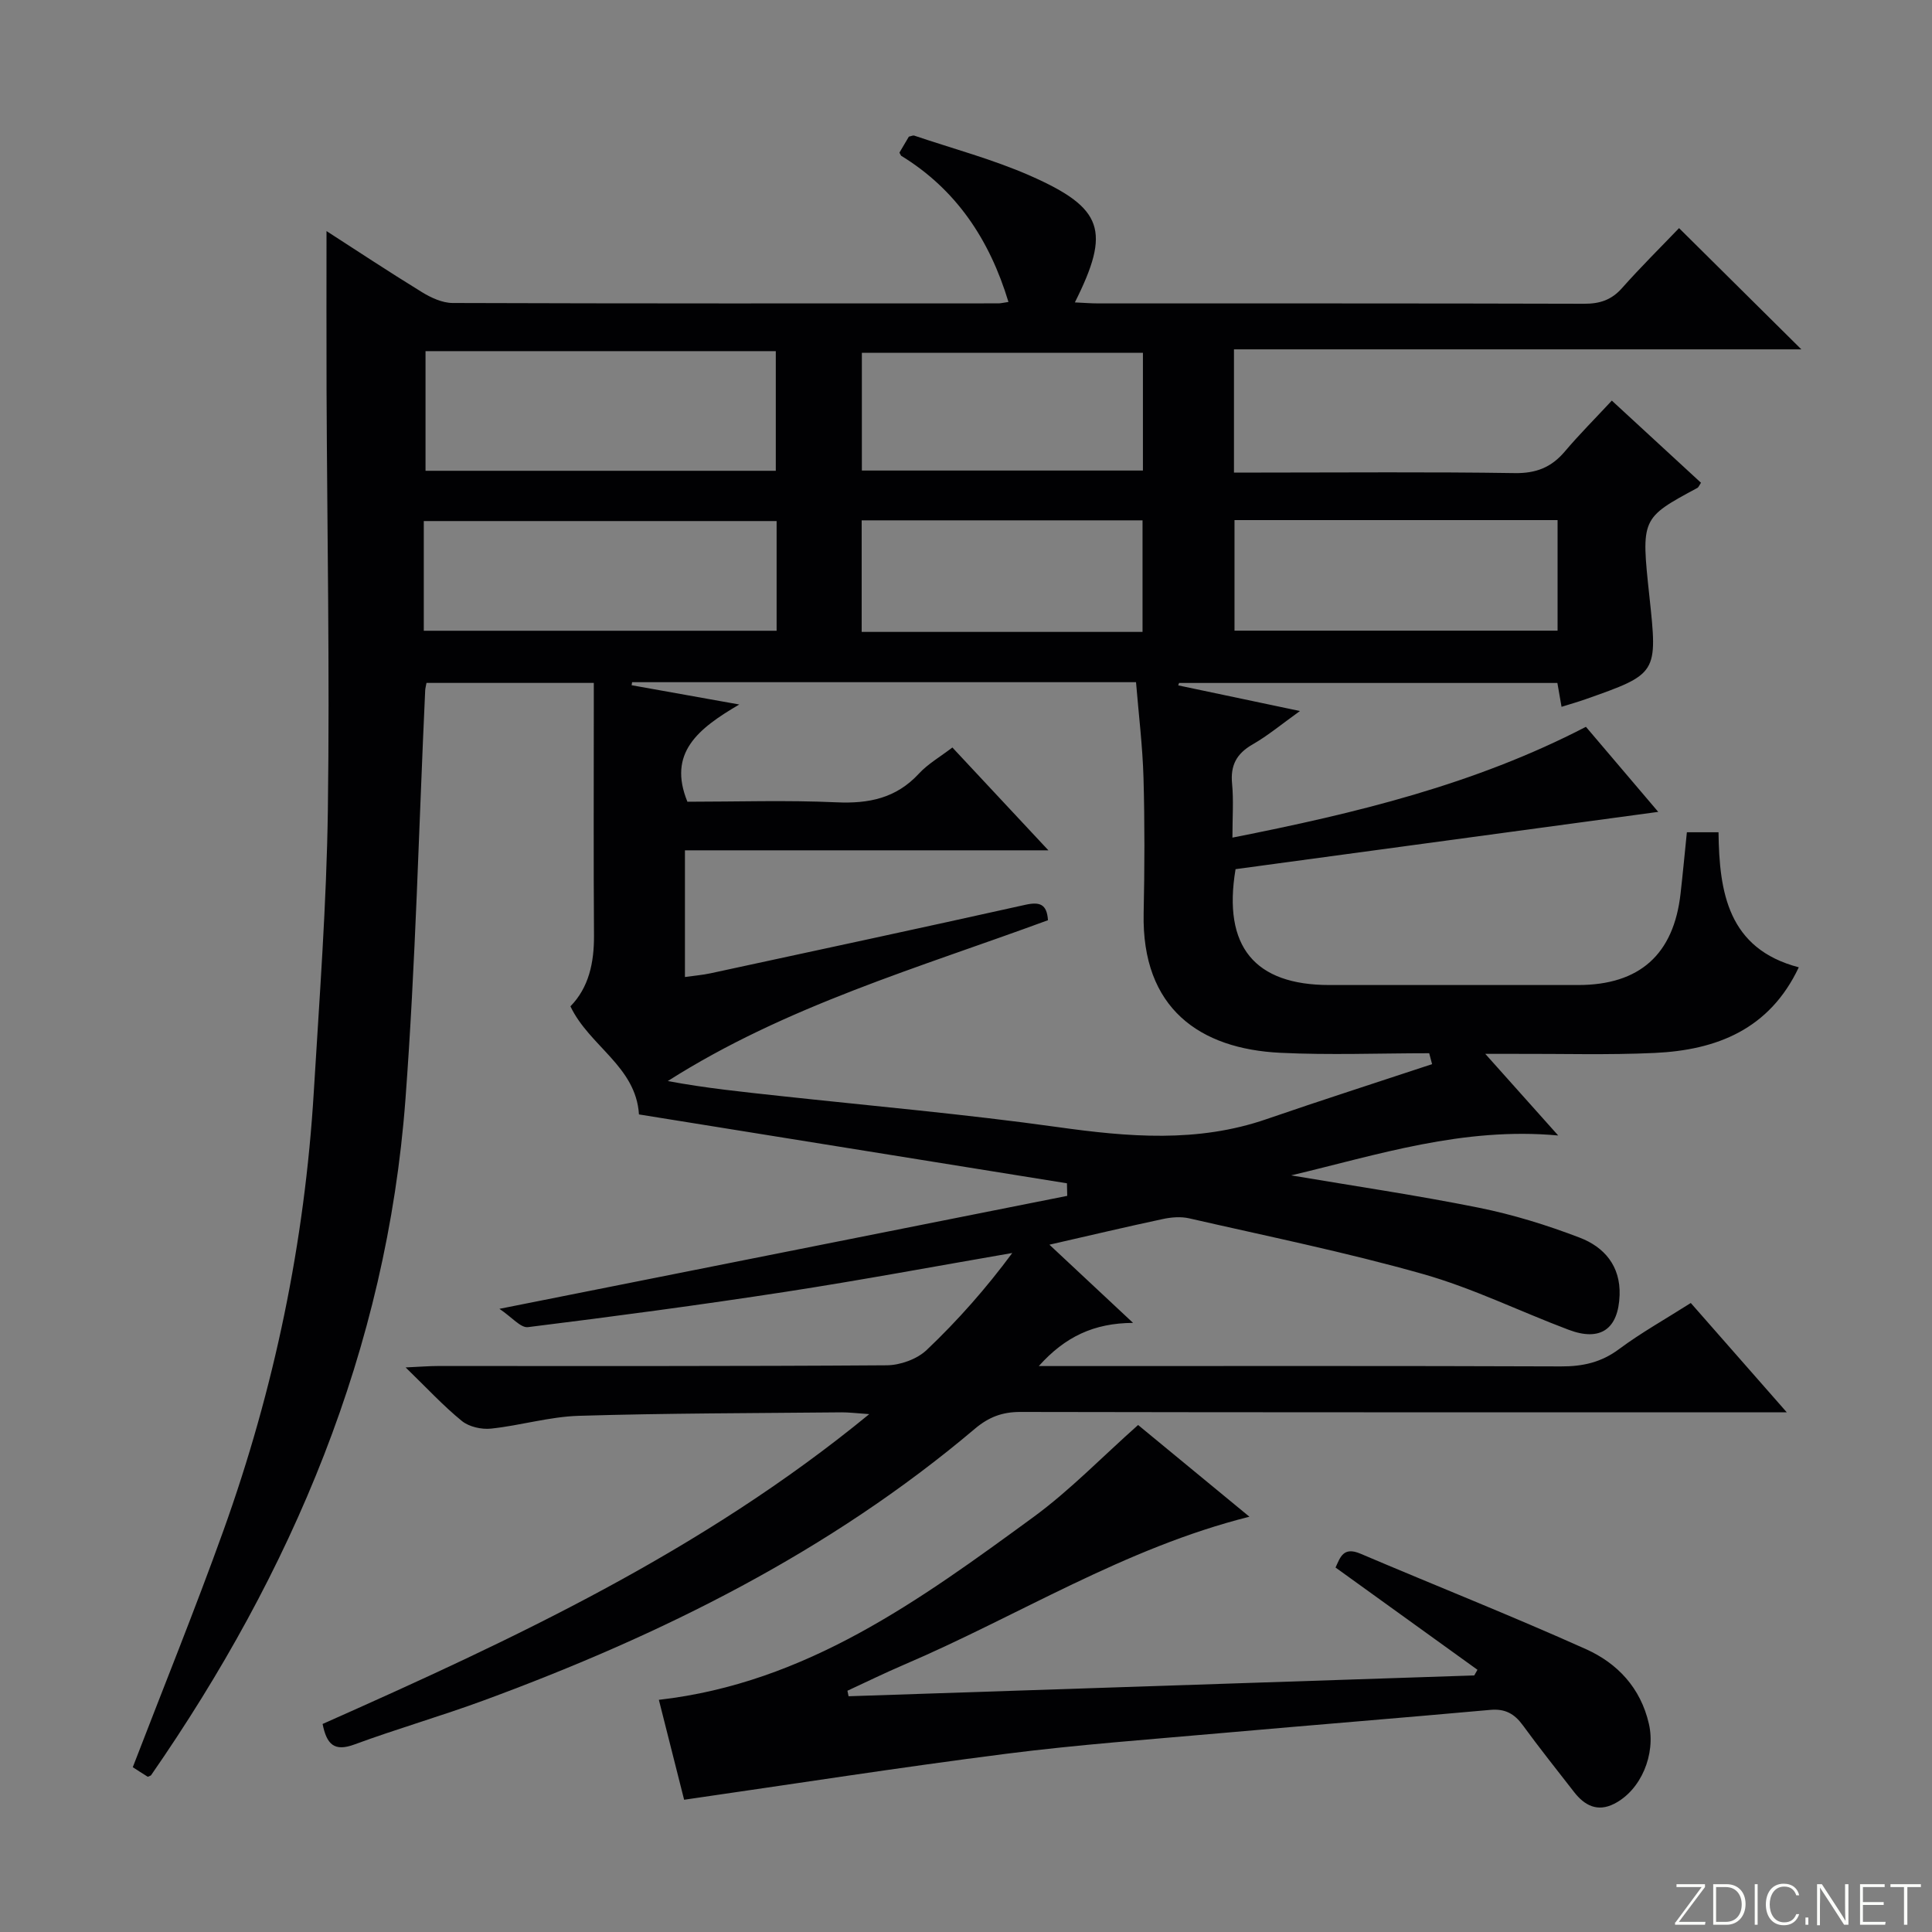 <svg enable-background="new 0 0 400 400" viewBox="0 0 400 400" xmlns="http://www.w3.org/2000/svg"><rect x="0" y="0" width="400" height="400" fill="#808080" stroke="none"/><g fill="#fbfcfa"><path d="m346.9 398 5.4-7.3h-5.2v-.6h5.9v.6l-5.4 7.2h5.5l-.1.6h-6.2v-.5z"/><path d="m354.7 390.1h2.8c2.3 0 3.9 1.6 3.9 4.1s-1.6 4.3-3.9 4.3h-2.8zm.6 7.8h2c2.2 0 3.3-1.6 3.3-3.6 0-1.8-1-3.6-3.3-3.6h-2z"/><path d="m363.9 390.1v8.4h-.6v-8.4z"/><path d="m372.5 396.3c-.4 1.3-1.4 2.3-3.2 2.3-2.4 0-3.7-1.9-3.7-4.3 0-2.3 1.2-4.3 3.7-4.3 1.8 0 2.9 1 3.2 2.4h-.6c-.4-1.1-1.1-1.8-2.5-1.8-2.1 0-3 1.9-3 3.7s.9 3.7 3 3.7c1.4 0 2.1-.7 2.5-1.7z"/><path d="m373.8 398.5v-1.5h.6v1.5z"/><path d="m376.2 398.5v-8.4h1c1.3 2 4.4 6.7 4.9 7.6-.1-1.2-.1-2.4-.1-3.8v-3.8h.7v8.4h-.9c-1.2-1.9-4.4-6.8-5-7.7.1 1.1 0 2.3 0 3.9v3.9h-.6z"/><path d="m390 394.4h-4.3v3.5h4.7l-.1.6h-5.2v-8.4h5.1v.6h-4.5v3.1h4.3v.7z"/><path d="m394.2 390.7h-2.8v-.6h6.3v.6h-2.8v7.8h-.7z"/></g><path d="m215.07 282.83h6.11c34 0 68-.06 102 .07 4.52.02 8.34-.83 12.04-3.59 4.53-3.37 9.49-6.14 14.84-9.54 6.22 7.09 12.53 14.27 19.87 22.63-2.99 0-4.83 0-6.67 0-50.67 0-101.33.03-152-.07-3.75-.01-6.55 1.06-9.41 3.47-30.13 25.48-64.87 42.68-101.61 56.22-8.87 3.27-17.98 5.88-26.85 9.15-4.19 1.55-5.75-.01-6.6-4.24 39.43-17.52 78.5-35.69 113.18-64.15-2.81-.19-4.25-.38-5.69-.37-18.15.18-36.31.17-54.44.72-6.08.18-12.09 2.01-18.18 2.65-1.96.21-4.54-.37-6.02-1.57-3.82-3.1-7.19-6.76-11.66-11.1 3.12-.14 4.86-.29 6.6-.29 31-.01 62 .07 93-.15 2.81-.02 6.28-1.27 8.28-3.17 6.46-6.13 12.37-12.84 17.72-20.08-15.65 2.7-31.26 5.62-46.96 8.04-17.73 2.73-35.51 5.1-53.31 7.31-1.51.19-3.32-2.06-5.91-3.79 40.25-8.01 78.91-15.7 117.56-23.39-.02-.87-.04-1.73-.06-2.6-29.53-4.75-59.07-9.51-88.61-14.26-.62-9.93-10.25-14.12-14.19-22.38 3.82-3.9 4.92-9.06 4.88-14.73-.11-15.67-.04-31.33-.04-47 0-1.63 0-3.27 0-5.23-11.79 0-23.18 0-34.64 0-.11.64-.25 1.1-.27 1.57-1.32 28.24-1.98 56.53-4.09 84.7-3.88 51.75-23.49 97.8-52.69 139.92-.39.16-.6.32-.69.26-1.12-.69-2.22-1.41-3.07-1.96 6.32-16.44 12.87-32.57 18.75-48.94 10.56-29.39 16.85-59.73 18.73-90.92 1.17-19.42 2.64-38.85 2.91-58.29.4-28.95-.15-57.92-.27-86.88-.04-11.11-.01-22.22-.01-33.01 5.84 3.76 12.72 8.32 19.75 12.64 1.89 1.16 4.22 2.24 6.35 2.25 37.67.13 75.33.09 113 .08.49 0 .98-.13 2.09-.29-3.91-12.95-10.87-23.34-22.23-30.28-.19-.39-.37-.6-.32-.68.65-1.13 1.32-2.25 1.93-3.27.49-.1.86-.3 1.12-.21 8.01 2.71 16.26 4.9 23.97 8.29 15.23 6.71 16.72 11.4 9.28 26.24 1.76.08 3.34.21 4.92.21 33.5.01 67-.03 100.5.07 3.24.01 5.65-.76 7.84-3.22 3.96-4.46 8.21-8.66 11.83-12.44 8.6 8.52 16.71 16.56 25.32 25.1-39.24 0-78.23 0-117.47 0v25.51h5.63c17.5 0 35-.16 52.5.11 4.41.07 7.57-1.18 10.35-4.45 2.99-3.54 6.28-6.82 9.75-10.56 6.62 6.1 12.55 11.57 18.46 17.01-.39.58-.5.93-.73 1.06-11.68 6.29-11.68 6.29-9.95 22.46 1.72 16.03 1.72 16.03-13.25 21.31-1.54.54-3.12.99-4.94 1.56-.31-1.77-.55-3.2-.86-4.94-26.12 0-52.22 0-78.33 0-.06.17-.11.33-.17.5 8.05 1.7 16.1 3.39 25.2 5.31-3.74 2.68-6.62 5.09-9.83 6.93-3.32 1.91-4.59 4.34-4.22 8.13.33 3.44.07 6.93.07 11.15 25.56-5.05 50.12-10.98 73.19-22.94 5.02 5.9 9.94 11.69 14.97 17.61-29.47 3.99-58.61 7.94-87.51 11.86-2.7 16.06 3.98 23.99 19.44 23.99 17.17 0 34.33.01 51.5 0 12.71-.01 19.77-6.32 21.19-18.92.47-4.11.85-8.23 1.31-12.71h6.55c.16 12.39 1.93 24.12 16.62 27.96-6.07 12.86-17.01 17.13-29.82 17.73-9.65.45-19.33.15-28.99.19-1.6.01-3.21 0-6.1 0 5.35 5.99 9.9 11.08 15.1 16.9-19.76-1.81-37.37 4.01-55.29 8.26 12.95 2.19 25.96 4.1 38.83 6.69 7.11 1.43 14.15 3.61 20.93 6.21 5.04 1.93 8.45 5.84 8.24 11.9-.25 7-3.94 9.66-10.54 7.17-10.1-3.8-19.88-8.64-30.22-11.56-15.93-4.51-32.21-7.82-48.37-11.52-1.72-.39-3.69-.23-5.45.15-7.46 1.59-14.88 3.35-23.47 5.31 5.85 5.46 11.19 10.45 17.32 16.19-8.12.04-14.08 2.87-19.52 8.94zm81.43-62.51c-.2-.75-.4-1.5-.6-2.26-10.28 0-20.58.41-30.84-.09-16.6-.81-28.71-9.14-28.28-28.91.2-9.33.23-18.67-.03-28-.19-6.58-1-13.14-1.55-19.82-35.21 0-69.77 0-104.33 0-.03.21-.06.42-.1.63 6.9 1.23 13.81 2.47 22.29 3.99-8.56 5.01-14.86 10.03-10.74 20.13 10.21 0 20.55-.35 30.85.12 6.71.31 12.37-.84 17.08-5.94 1.87-2.02 4.38-3.46 6.93-5.41 6.49 6.95 12.77 13.68 19.88 21.29-25.87 0-50.44 0-75.25 0v26.23c2.04-.29 3.69-.42 5.3-.77 21.73-4.69 43.47-9.35 65.17-14.18 2.97-.66 4.47-.17 4.69 3.19-26.72 9.84-54.3 17.76-78.71 33.3 7.87 1.48 15.57 2.25 23.25 3.09 19.16 2.08 38.38 3.77 57.46 6.44 14.62 2.05 28.97 3.29 43.26-1.65 11.37-3.92 22.84-7.59 34.27-11.38zm-208.4-147.62v24.77h72.52c0-8.42 0-16.48 0-24.77-24.39 0-48.46 0-72.52 0zm72.69 35.18c-24.69 0-48.88 0-73.05 0v22.71h73.05c0-7.72 0-15.03 0-22.71zm94.8-.2v22.89h66.89c0-7.83 0-15.23 0-22.89-22.39 0-44.45 0-66.89 0zm-18.96-34.63c-19.88 0-39.15 0-58.19 0v24.37h58.19c0-8.36 0-16.31 0-24.37zm-.08 57.78c0-7.94 0-15.36 0-23.1-19.51 0-38.74 0-58.15 0v23.1z" fill="#010103"/><path d="m175.69 351.19c43.18-1.44 86.36-2.88 129.54-4.31.22-.39.44-.78.66-1.17-9.69-6.98-19.38-13.96-29.38-21.17.98-2.12 1.6-4.38 5.15-2.87 15.55 6.62 31.28 12.85 46.7 19.77 6.5 2.92 11.32 8 13.03 15.48 1.43 6.26-1.59 13.71-7.22 16.55-3.43 1.73-6.09.35-8.25-2.42-3.58-4.6-7.21-9.16-10.64-13.86-1.73-2.37-3.66-3.45-6.69-3.18-18.53 1.67-37.09 3.16-55.62 4.8-14.89 1.32-29.82 2.4-44.64 4.29-22.02 2.81-43.96 6.24-66.69 9.52-1.52-6-3.37-13.33-5.23-20.69 30.52-3.47 54.05-20.67 77.5-37.8 7.6-5.56 14.23-12.45 21.72-19.1 7.4 6.1 15.13 12.46 23.05 18.99-25.89 6.49-47.89 20.55-71.58 30.67-3.93 1.68-7.77 3.57-11.65 5.36.08.38.16.76.24 1.14z" fill="#010103"/></svg>